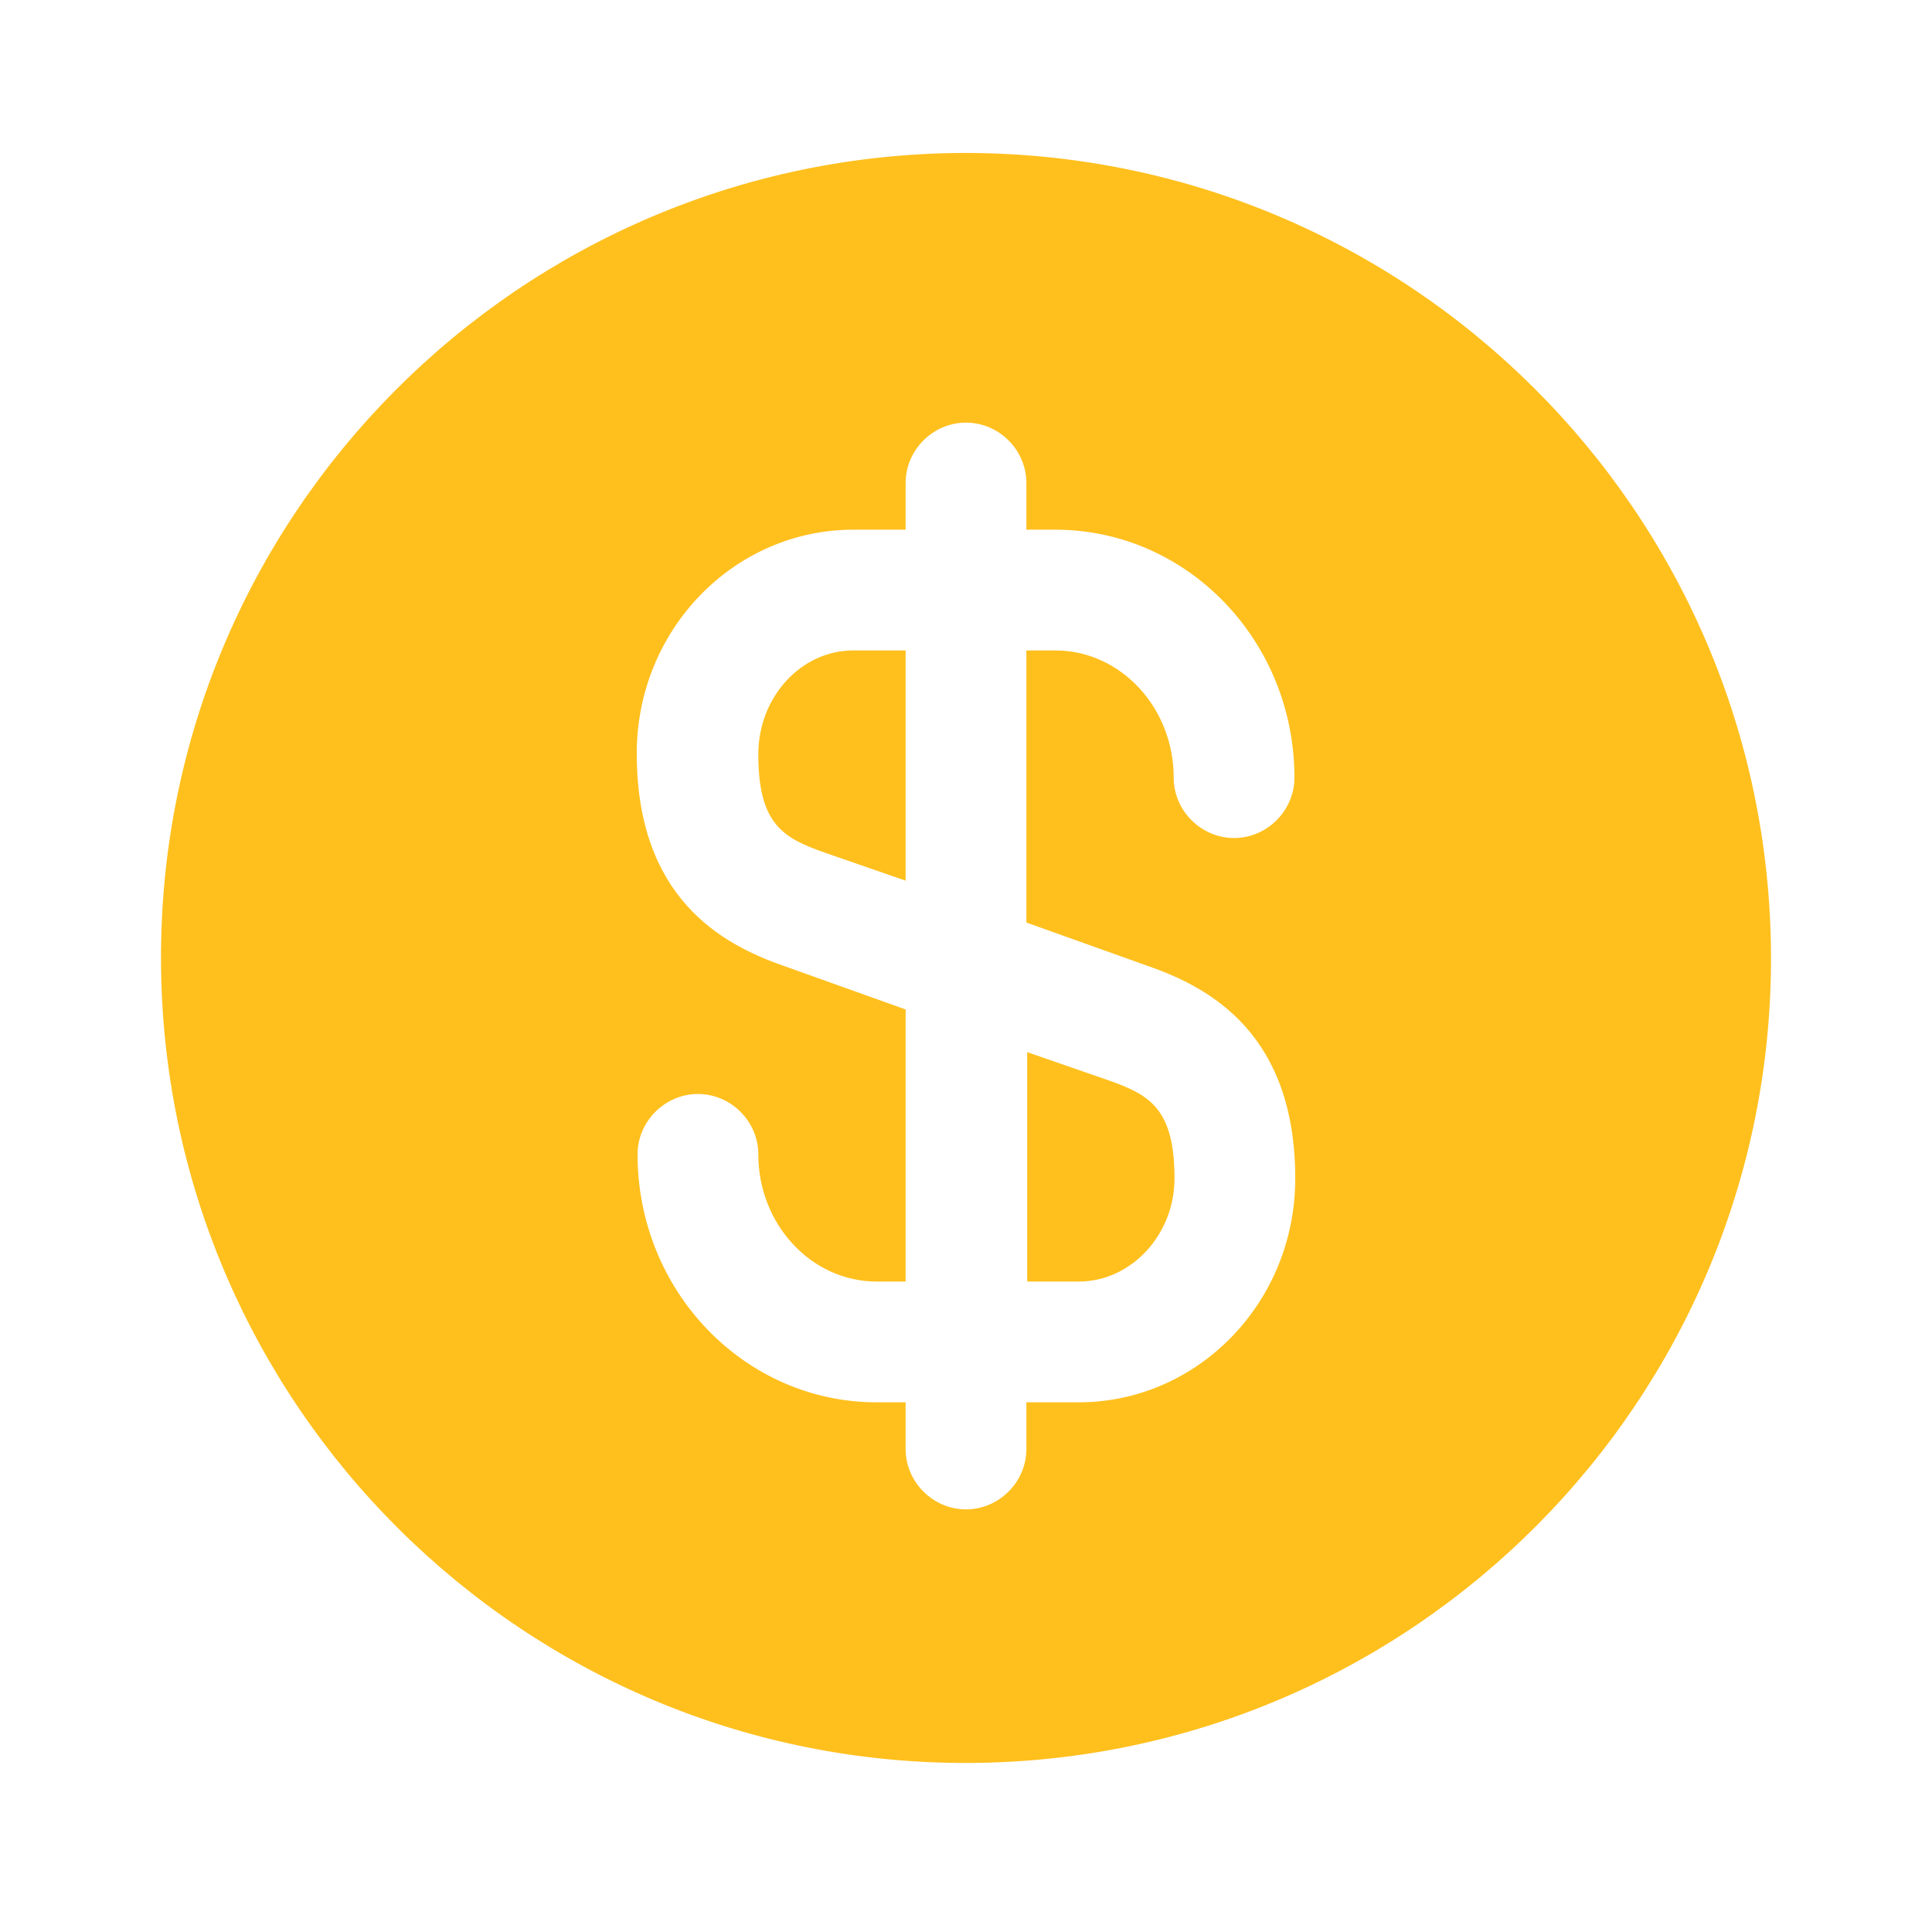 <svg width="36" height="36" viewBox="0 0 36 36" fill="none" xmlns="http://www.w3.org/2000/svg" xmlns:xlink="http://www.w3.org/1999/xlink">
<path d="M19.125,23.88L20.1,23.88C21.075,23.88 21.885,23.01 21.885,21.96C21.885,20.655 21.42,20.4 20.655,20.13L19.14,19.605L19.14,23.88L19.125,23.88Z" fill="#FFC01E"/>
<path d="M17.955,2.85C9.675,2.88 2.97,9.615 3,17.895C3.03,26.175 9.765,32.88 18.045,32.85C26.325,32.82 33.03,26.085 33,17.805C32.97,9.525 26.235,2.835 17.955,2.85ZM21.39,18C22.56,18.405 24.135,19.275 24.135,21.96C24.135,24.27 22.32,26.13 20.1,26.13L19.125,26.13L19.125,27C19.125,27.615 18.615,28.125 18,28.125C17.385,28.125 16.875,27.615 16.875,27L16.875,26.13L16.335,26.13C13.875,26.13 11.88,24.06 11.88,21.51C11.88,20.895 12.39,20.385 13.005,20.385C13.62,20.385 14.13,20.895 14.13,21.51C14.13,22.815 15.12,23.88 16.335,23.88L16.875,23.88L16.875,18.81L14.61,18C13.44,17.595 11.865,16.725 11.865,14.04C11.865,11.73 13.68,9.87 15.9,9.87L16.875,9.87L16.875,9C16.875,8.385 17.385,7.875 18,7.875C18.615,7.875 19.125,8.385 19.125,9L19.125,9.87L19.665,9.87C22.125,9.87 24.12,11.94 24.12,14.49C24.12,15.105 23.61,15.615 22.995,15.615C22.38,15.615 21.87,15.105 21.87,14.49C21.87,13.185 20.88,12.12 19.665,12.12L19.125,12.12L19.125,17.19L21.39,18Z" fill="#FFC01E"/>
<path d="M14.13,14.055C14.13,15.36 14.595,15.615 15.36,15.885L16.875,16.41L16.875,12.12L15.9,12.12C14.925,12.12 14.13,12.99 14.13,14.055Z" fill="#FFC01E"/>
</svg>

